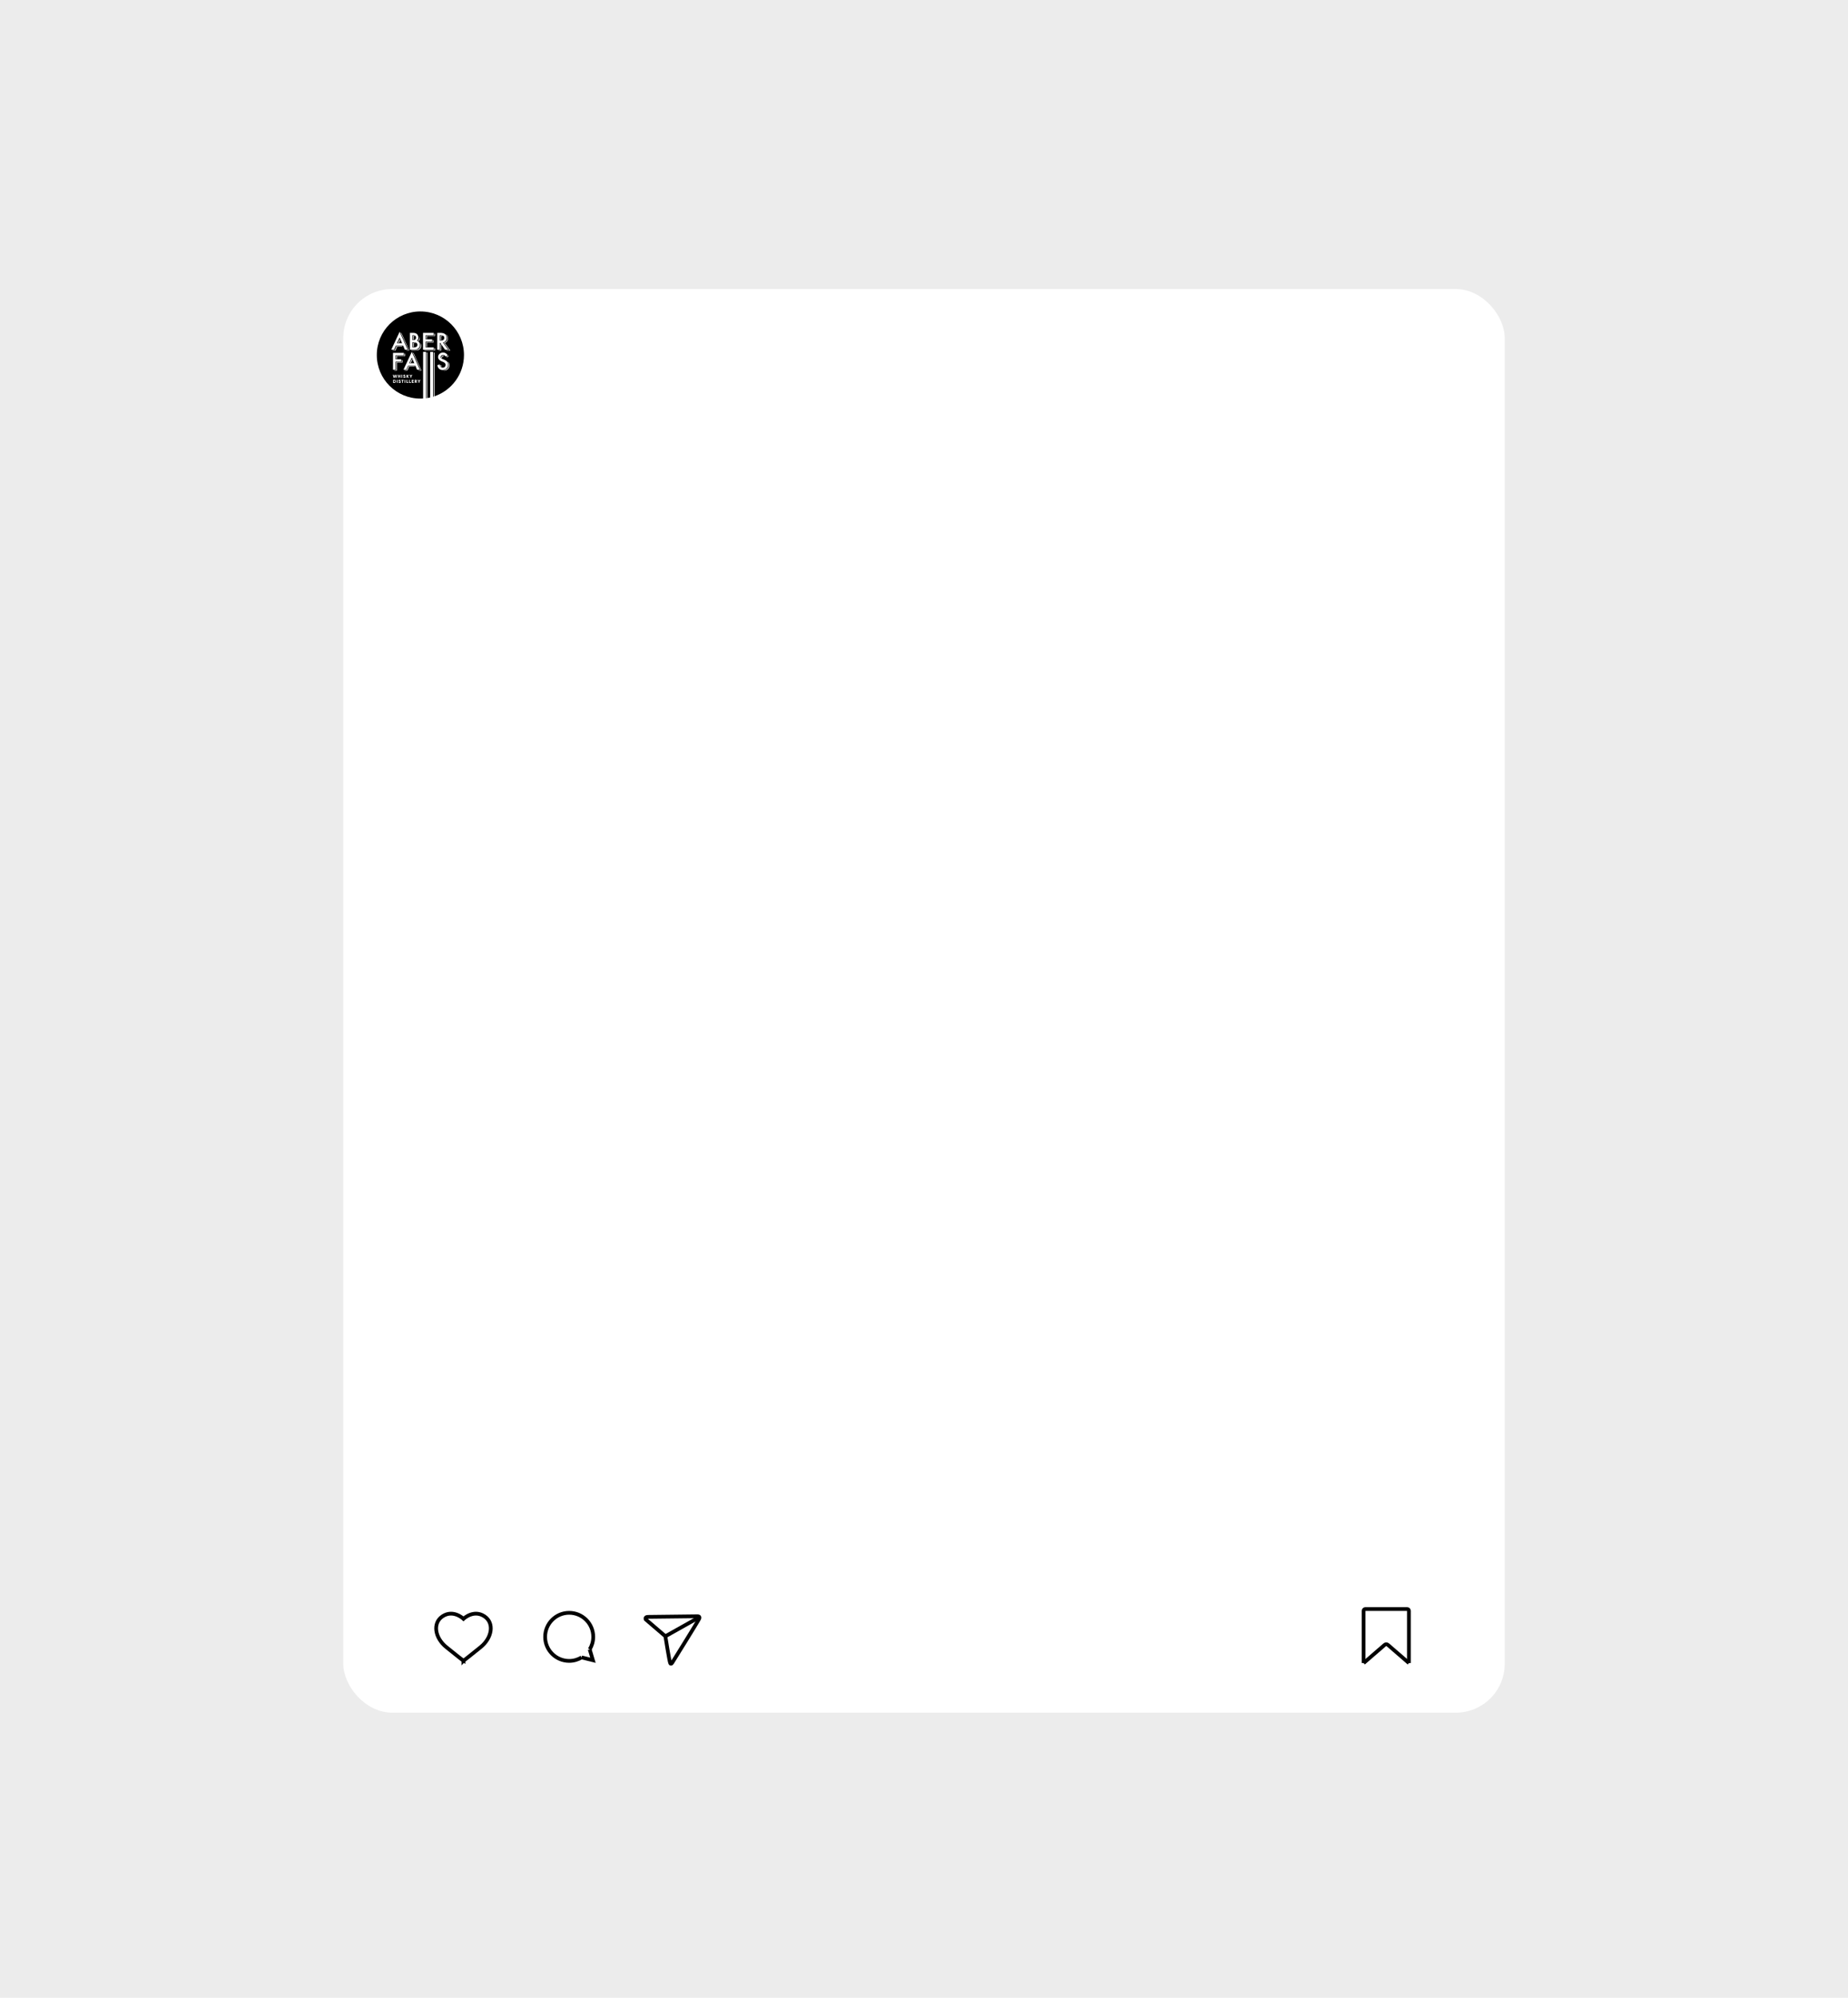 <?xml version="1.0" encoding="UTF-8"?>
<svg xmlns="http://www.w3.org/2000/svg" viewBox="0 0 1480 1600">
  <g id="bg">
    <rect x="-4.67" y="-7.36" width="1487.43" height="1612.8" style="fill: #ececec;"/>
  </g>
  <g id="post-bg">
    <rect x="274.93" y="231.51" width="930.14" height="1140.14" rx="39.1" ry="39.1" style="fill: #fff;"/>
  </g>
  <g id="icons">
    <path d="m388.08,1294.57c-8.42-5.71-16.28,1.35-16.9,1.93-.62-.58-8.48-7.65-16.9-1.93-7.91,5.36-6.06,17.09,3.11,24.56,8.03,6.55,13.06,10.42,13.75,10.94v.07s.02-.02.04-.03c.02.02.04.03.04.03v-.07c.69-.53,5.71-4.4,13.75-10.94,9.17-7.47,11.01-19.2,3.11-24.56Z" style="fill: none; stroke: #010101; stroke-miterlimit: 10; stroke-width: 3px;"/>
    <g>
      <path d="m472.27,1320.96c1.79-2.92,2.83-6.34,2.83-10.02,0-10.64-8.62-19.26-19.26-19.26s-19.26,8.62-19.26,19.26,8.62,19.26,19.26,19.26c3.65,0,7.04-1.03,9.95-2.79" style="fill: none; stroke: #010101; stroke-miterlimit: 10; stroke-width: 3px;"/>
      <path d="m472.27,1320.96l2.58,8.71s-4.87-1.23-9.06-2.26" style="fill: none; stroke: #010101; stroke-miterlimit: 10; stroke-width: 3px;"/>
    </g>
    <g>
      <path d="m532.88,1310.46s3.2,20.24,3.86,21.55c.66,1.32,1.69-.47,1.69-.47,0,0,20.42-32.75,21.46-35.01,1.04-2.26-1.22-2.07-1.22-2.07,0,0-36.89.47-39.72.47s-1.79,2.07-1.79,2.07l15.72,13.46" style="fill: none; stroke: #010101; stroke-miterlimit: 10; stroke-width: 3px;"/>
      <line x1="532.88" y1="1310.46" x2="559.7" y2="1295.41" style="fill: none; stroke: #010101; stroke-miterlimit: 10; stroke-width: 3px;"/>
    </g>
    <g>
      <path d="m1092.07,1331.93v-41.9c0-.76.62-1.38,1.38-1.38h33.51c.76,0,1.38.62,1.38,1.38v41.9" style="fill: none; stroke: #010101; stroke-miterlimit: 10; stroke-width: 3px;"/>
      <path d="m1092.07,1331.93l16.74-14.49c.77-.77,2.04-.77,2.81,0l16.74,14.49" style="fill: none; stroke: #010101; stroke-miterlimit: 10; stroke-width: 3px;"/>
    </g>
  </g>
  <g id="post">
    <g>
      <path d="m315.83,304.71h-.43v1.4h.43c.39,0,.66-.27.66-.7s-.27-.7-.66-.7Z"/>
      <path d="m333.13,304.7h-.43v.64h.43c.16,0,.29-.14.29-.32s-.13-.32-.29-.32Z"/>
      <path d="m327.7,290.92h4.11l-2.01-4.6-2.1,4.6Zm1.31-.3h-.67l1.42-3.1.33.75-1.07,2.35Z"/>
      <path d="m355.79,270.57c0-1.38-.94-2.08-2.82-2.08h-.73v4.29h.65c1.93,0,2.9-.74,2.9-2.22Zm-3.02-1.7h.73c.32,0,.61.02.87.06.12.08.24.17.33.26-.21-.02-.43-.04-.67-.04h-.73v3.32c-.06,0-.13,0-.19,0h-.35v-3.61Z"/>
      <path d="m332.64,271.88c.35-.34.53-.83.53-1.48s-.18-1.12-.54-1.45c-.36-.33-.89-.49-1.58-.49h-.72v3.93h.64c.76,0,1.31-.17,1.67-.5Zm-1.78-3.05h.72c.13,0,.26,0,.38.02.04.03.08.06.12.1.06.05.11.11.16.17-.04,0-.08,0-.12,0h-.72v2.96c-.07,0-.13,0-.2,0h-.34v-3.25Z"/>
      <path d="m333.62,277.64c.46-.39.68-.89.68-1.49s-.22-1.07-.66-1.47c-.43-.39-1.19-.59-2.29-.59h-1.03v4.09h1.26c.92,0,1.6-.18,2.03-.54Zm-2.22.24h-.54v-3.41h1.03c.34,0,.64.02.91.06.07.05.14.1.2.15.04.03.07.07.11.11-.21-.02-.44-.03-.68-.03h-1.03v3.12Z"/>
      <path d="m336.67,249.43c-19.27,0-34.9,15.62-34.9,34.9s15.62,34.9,34.9,34.9c.74,0,1.47-.02,2.19-.07v-37.32h2.34v37.1c.18-.02.35-.05.53-.07v-36.53h.54v36.45c.76-.12,1.51-.27,2.26-.44v-36.5h2.34v35.88c.19-.06.38-.12.56-.18v-35.21h.54v35.03c13.73-4.69,23.61-17.71,23.61-33.03,0-19.27-15.62-34.9-34.9-34.9Zm.08,25.34c.42.61.63,1.31.63,2.12,0,1.06-.37,1.95-1.12,2.68-.45.45-.95.76-1.51.94-.61.17-1.38.25-2.3.25h-3.09v-.29h2.55c.92,0,1.69-.08,2.3-.25.56-.18,1.07-.49,1.51-.94.75-.73,1.12-1.62,1.12-2.68,0-.07,0-.13,0-.2.01-.13.02-.27.02-.41,0-.52-.09-1-.26-1.44.06.07.11.14.16.22Zm-1.01-5.48c.03.05.05.1.08.16.23.52.34,1.05.34,1.58,0,.79-.25,1.49-.75,2.08-.18-.1-.36-.19-.56-.26.1-.12.19-.24.27-.37.52-.6.78-1.31.78-2.12,0-.36-.06-.72-.16-1.07Zm-7.46-2.71h2.03c.9,0,1.63.07,2.16.21.54.14,1,.38,1.37.71.38.34.68.77.9,1.29.23.52.34,1.05.34,1.58,0,.97-.37,1.79-1.11,2.46.72.25,1.28.67,1.7,1.29.42.61.63,1.31.63,2.12,0,1.06-.37,1.95-1.12,2.68-.45.45-.95.76-1.51.94-.61.17-1.38.25-2.3.25h-3.09v-13.52Zm-6.96-.19l6.45,14.37h-2.23l-.12-.29h1.82l-6.12-13.63.21-.45Zm-1.27-.66l6.45,14.37h-2.23l-1.42-3.28h-5.79l-1.51,3.28h-2.2l6.69-14.37Zm-2.21,24.61v6.44h-2.04v-.29h1.5v-6.44h4.54v-1.63h.54v1.92h-4.54Zm4.32,9.74v2.5h-.57v-2.5h.57Zm-.84-12.32v1.92h-4.54v6.44h-2.04v-13.52h8.69v1.92h-6.65v3.25h4.54Zm-3.47-2.59v2.28h-.54v-2.57h6.65v-1.63h.54v1.92h-6.65Zm-3.28-4.7h1.52l1.51-3.28h4.5l.12.29h-4.09l-1.51,3.28h-2.2l.13-.29Zm1.27,26.18h-1v-2.5h1c.69,0,1.21.54,1.21,1.25s-.52,1.25-1.21,1.25Zm.93-4.07l-.41-1.47-.41,1.47h-.65l-.69-2.5h.6l.43,1.75.48-1.75h.46l.48,1.75.43-1.75h.6l-.69,2.5h-.65Zm1.62,4.07h-.57v-2.5h.57v2.5Zm.41-6.57h.57v.96h.78v-.96h.57v2.5h-.57v-.99h-.78v.99h-.57v-2.5Zm1.3,6.62c-.52,0-.86-.25-1-.62l.49-.29c.09.21.24.35.52.35s.34-.11.34-.2c0-.15-.14-.21-.52-.32-.37-.1-.73-.28-.73-.76s.41-.76.84-.76.73.2.91.56l-.48.28c-.09-.18-.2-.29-.43-.29-.18,0-.27.09-.27.19,0,.11.06.19.45.31.38.11.8.25.8.77,0,.48-.38.77-.93.77Zm3.24-2h-.64v1.95h-.57v-1.95h-.64v-.55h1.85v.55Zm1.27,1.95h-.57v-2.5h.57v2.5Zm-.73-4.02c-.52,0-.86-.25-1-.62l.49-.29c.09.21.24.35.52.35s.34-.11.34-.2c0-.15-.14-.21-.52-.32-.37-.1-.73-.28-.73-.76s.41-.76.84-.76.73.2.91.56l-.48.28c-.09-.18-.2-.29-.43-.29-.18,0-.27.09-.27.19,0,.11.06.19.45.31.38.11.8.25.8.77,0,.48-.38.77-.93.77Zm.14-5.85l.13-.29h1.52l1.51-3.28h5.05l.12.29h-4.64l-1.51,3.28h-2.2Zm2.92,9.88h-1.46v-2.5h.57v1.95h.89v.55Zm-.06-4.07l-.8-1.16v1.16h-.57v-2.5h.57v1.08l.76-1.08h.65l-.84,1.22.88,1.28h-.65Zm2.21,4.07h-1.46v-2.5h.57v1.95h.89v.55Zm.29-4.07h-.57v-.96l-.84-1.54h.65l.47.96.47-.96h.65l-.84,1.54v.96Zm1.97,4.07h-1.57v-2.5h1.55v.55h-.98v.41h.89v.54h-.89v.44h1v.55Zm2.08,0l-.47-.82h-.27v.82h-.57v-2.5h1c.47,0,.86.38.86.86,0,.31-.19.58-.46.72l.53.92h-.61Zm-.8-13.82h-5.79l-1.51,3.28h-2.2l6.69-14.37,6.45,14.37h-2.23l-1.42-3.28Zm3.25,12.87v.96h-.57v-.96l-.84-1.54h.65l.47.96.47-.96h.65l-.84,1.54Zm-.56-8.92l-.12-.29h1.82l-6.12-13.63.21-.45,6.45,14.37h-2.23Zm3.47-16.68v-13.52h8.52v1.92h-6.48v3.25h5.26v1.92h-5.26v4.52h6.48v1.92h-8.52Zm7.83-6.06v-1.63h.54v1.92h-5.26v3.55h-.54v-3.84h5.26Zm1.75,6.72h-8.52v-.29h7.98v-1.63h.54v1.92Zm0-11.6h-6.48v2.28h-.54v-2.57h6.48v-1.63h.54v1.92Zm1.81-2.58h2.39c1.79,0,3.08.34,3.87,1.01.88.75,1.31,1.73,1.31,2.96,0,.96-.27,1.78-.82,2.47-.55.69-1.27,1.13-2.17,1.32l4.19,5.76h-2.5l-3.86-5.53h-.37v5.53h-2.04v-13.52Zm3.11,9.55v4.64h-2.04v-.29h1.5v-5.12l.54.77Zm-1.63,19.19c-.75-.7-1.22-1.68-1.41-2.94l2.07-.46c.09.79.26,1.34.49,1.65.42.58,1.03.88,1.84.88.64,0,1.16-.21,1.58-.64s.63-.97.63-1.62c0-.26-.04-.5-.11-.72-.07-.22-.19-.42-.34-.6-.15-.18-.35-.36-.6-.52-.25-.16-.54-.31-.88-.46l-1.3-.54c-1.85-.78-2.78-1.93-2.78-3.43,0-1.02.39-1.86,1.16-2.55.78-.69,1.74-1.03,2.9-1.03,1.56,0,2.78.76,3.65,2.27l-1.65.98c-.31-.54-.6-.89-.88-1.05-.29-.19-.67-.28-1.13-.28-.57,0-1.04.16-1.41.48-.37.32-.56.71-.56,1.19,0,.66.49,1.19,1.47,1.59l1.35.55c1.1.44,1.9.99,2.41,1.63.51.64.76,1.42.76,2.35,0,1.24-.41,2.27-1.24,3.08-.83.82-1.87,1.23-3.11,1.23-1.17,0-2.14-.35-2.91-1.05Zm1.24-2.83l.48-.11c.08.7.22,1.21.41,1.53-.25-.12-.47-.29-.65-.51-.1-.24-.18-.54-.24-.91Zm5.89-7.67l.52.25c.04.07.08.13.12.2l-1.65.98c-.1-.17-.19-.31-.28-.44l1.4-.83c-.03-.06-.07-.11-.1-.16Zm-4.75,2.11c-.24-.14-.43-.3-.57-.47,0-.05-.01-.1-.01-.15,0-.48.19-.88.56-1.19.35-.3.78-.46,1.29-.48.11.04.22.09.31.15.06.04.13.09.19.14-.5.03-.92.18-1.26.48-.37.32-.56.71-.56,1.19,0,.12.02.23.05.34Zm4.7,8.67c-.83.82-1.87,1.23-3.11,1.23-.17,0-.34-.01-.51-.03.76-.07,1.43-.32,2.02-.73.38-.19.73-.45,1.05-.76.83-.81,1.24-1.84,1.24-3.08,0-.75-.17-1.4-.5-1.96-.09-.26-.21-.5-.35-.72.24.2.46.4.63.62.51.64.76,1.42.76,2.35,0,1.24-.41,2.27-1.24,3.08Zm-1.17-14.83l-.05-.29h2.36l-4.39-5.96c.9-.19,1.47-.63,2.02-1.32.55-.69.82-1.51.82-2.47,0-1.23-.44-2.21-1.31-2.96-.09-.08-.19-.15-.29-.22.32.14.6.31.83.51.88.75,1.16,1.73,1.16,2.96,0,.96-.27,1.78-.82,2.47-.55.69-1.62,1.32-1.62,1.32l4.39,5.96h-3.1Z"/>
      <path d="m320.02,270.3l-2.1,4.6h4.11l-2.01-4.6Zm-1.26,4.29l1.28-2.81.33.75-.94,2.06h-.67Z"/>
    </g>
  </g>
</svg>